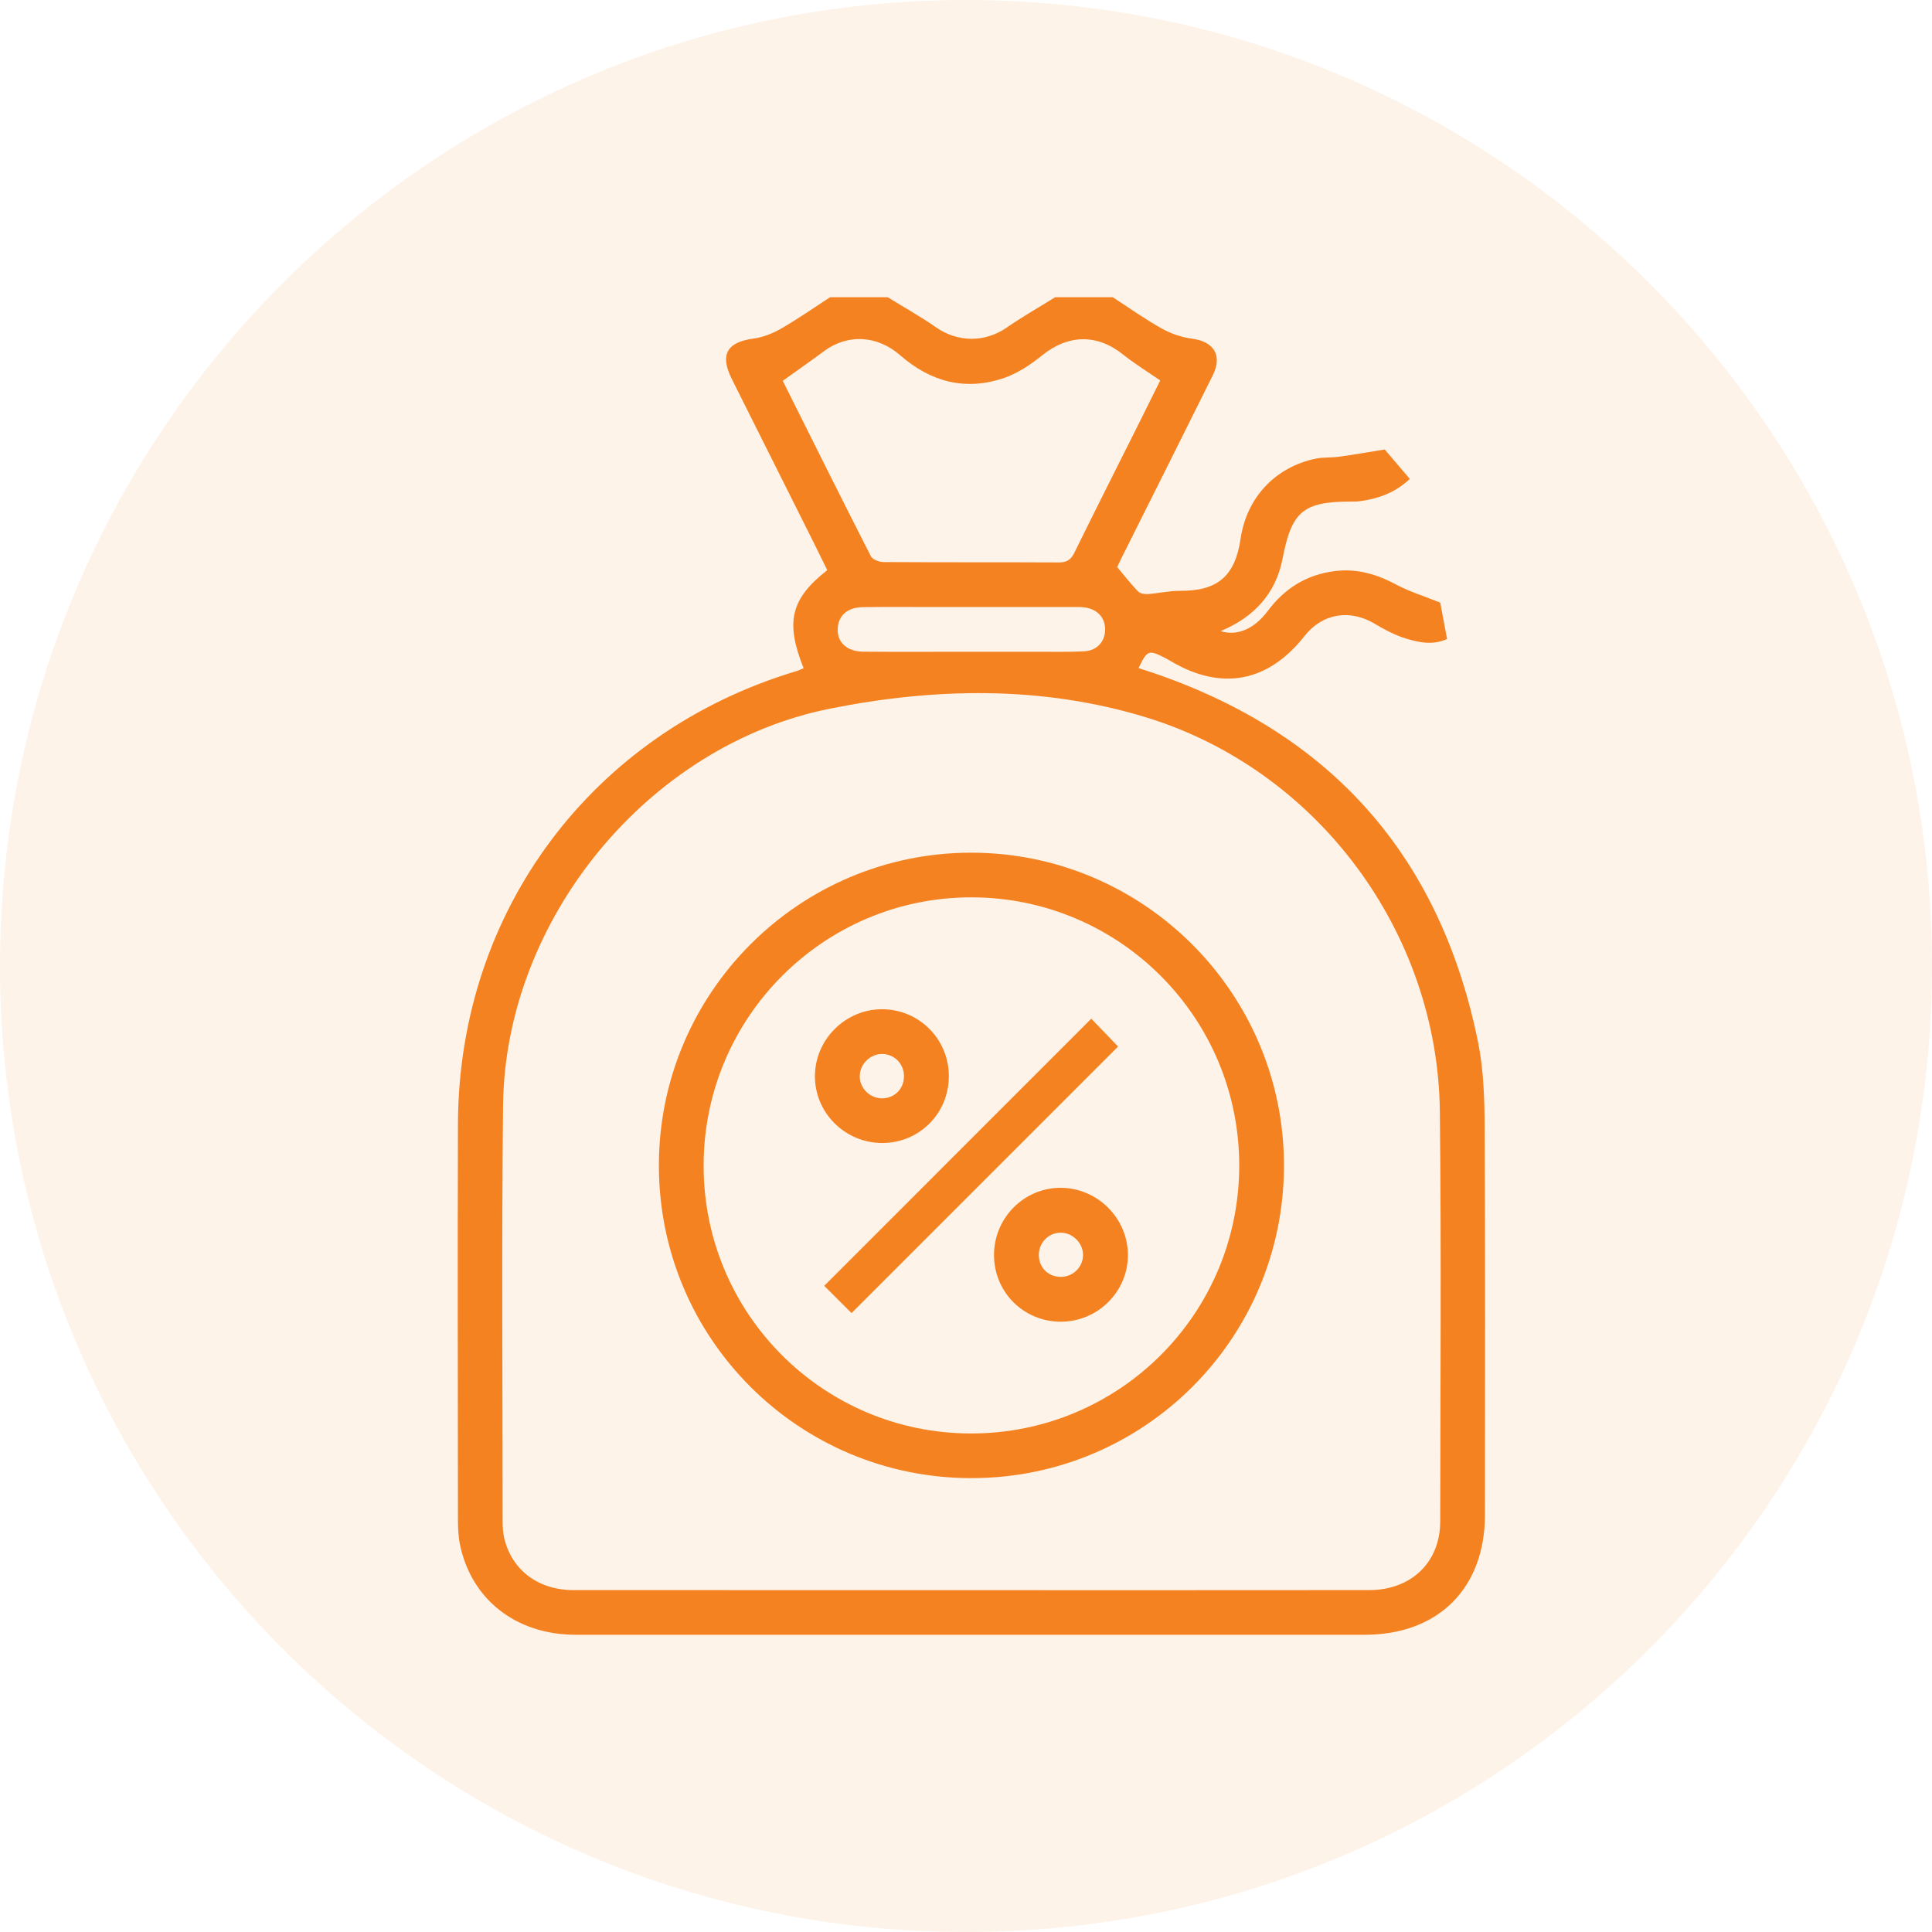 <svg width="26" height="26" viewBox="0 0 26 26" fill="none" xmlns="http://www.w3.org/2000/svg">
<path d="M26 13C26 20.18 20.18 26 13 26C5.82 26 0 20.18 0 13C0 5.82 5.82 0 13 0C20.18 0 26 5.82 26 13Z" fill="#F58220" fill-opacity="0.1"/>
<path d="M14.975 4C15.194 4.142 15.407 4.294 15.634 4.421C15.758 4.49 15.903 4.54 16.044 4.558C16.337 4.597 16.454 4.784 16.321 5.051C15.915 5.87 15.504 6.687 15.095 7.505C15.066 7.561 15.041 7.62 15.035 7.632C15.138 7.754 15.22 7.861 15.314 7.958C15.341 7.986 15.401 7.998 15.444 7.995C15.59 7.985 15.735 7.95 15.88 7.951C16.382 7.955 16.621 7.756 16.695 7.252C16.776 6.698 17.159 6.286 17.708 6.172C17.81 6.151 17.918 6.161 18.022 6.146C18.209 6.121 18.395 6.087 18.635 6.049C18.715 6.143 18.839 6.288 18.973 6.445C18.776 6.632 18.545 6.713 18.292 6.746C18.252 6.751 18.21 6.75 18.169 6.75C17.535 6.751 17.381 6.888 17.26 7.519C17.168 7.993 16.872 8.307 16.428 8.493C16.642 8.564 16.877 8.467 17.057 8.227C17.286 7.919 17.583 7.732 17.967 7.685C18.264 7.649 18.532 7.728 18.793 7.869C18.963 7.96 19.152 8.017 19.382 8.11C19.404 8.224 19.438 8.406 19.474 8.599C19.288 8.686 19.101 8.648 18.926 8.595C18.777 8.55 18.634 8.474 18.5 8.394C18.165 8.194 17.797 8.254 17.557 8.558C17.065 9.183 16.438 9.301 15.757 8.898C15.731 8.883 15.706 8.868 15.68 8.855C15.457 8.741 15.44 8.747 15.322 8.991C15.382 9.011 15.44 9.029 15.497 9.048C17.921 9.866 19.389 11.531 19.893 14.035C19.967 14.406 19.978 14.793 19.98 15.174C19.989 16.911 19.985 18.649 19.984 20.386C19.983 21.375 19.356 22 18.365 22C14.825 22 11.285 22 7.745 22C6.942 21.999 6.335 21.521 6.187 20.771C6.165 20.657 6.163 20.538 6.163 20.421C6.162 18.654 6.157 16.887 6.163 15.12C6.173 12.256 7.976 9.852 10.717 9.032C10.751 9.022 10.782 9.006 10.815 8.993C10.566 8.372 10.64 8.059 11.133 7.673C11.073 7.551 11.012 7.426 10.95 7.301C10.583 6.567 10.215 5.834 9.848 5.1C9.685 4.773 9.782 4.605 10.137 4.557C10.267 4.54 10.399 4.487 10.512 4.422C10.738 4.292 10.952 4.142 11.171 4C11.429 4 11.687 4 11.946 4C12.163 4.134 12.387 4.259 12.597 4.405C12.891 4.61 13.256 4.611 13.55 4.407C13.76 4.262 13.983 4.135 14.2 4C14.459 4 14.717 4 14.975 4ZM13.073 21.4C14.858 21.4 16.642 21.401 18.426 21.399C18.993 21.398 19.381 21.025 19.382 20.473C19.384 18.636 19.397 16.798 19.377 14.961C19.351 12.545 17.73 10.358 15.418 9.652C14.021 9.226 12.583 9.254 11.168 9.537C8.718 10.028 6.798 12.376 6.77 14.874C6.75 16.741 6.764 18.607 6.764 20.474C6.764 20.55 6.769 20.627 6.786 20.701C6.889 21.132 7.245 21.399 7.72 21.399C9.505 21.4 11.289 21.4 13.073 21.4ZM10.534 5.125C10.924 5.906 11.318 6.698 11.72 7.486C11.742 7.53 11.831 7.563 11.889 7.564C12.675 7.569 13.461 7.565 14.247 7.569C14.357 7.57 14.412 7.533 14.46 7.435C14.744 6.857 15.035 6.282 15.323 5.705C15.422 5.507 15.52 5.309 15.614 5.12C15.438 4.999 15.269 4.895 15.115 4.772C14.764 4.491 14.376 4.499 14.025 4.782C13.873 4.905 13.7 5.021 13.517 5.085C12.995 5.265 12.526 5.141 12.113 4.78C11.803 4.51 11.406 4.493 11.095 4.722C10.917 4.854 10.735 4.981 10.534 5.125ZM13.059 8.771C13.358 8.771 13.657 8.772 13.957 8.771C14.168 8.771 14.379 8.776 14.59 8.765C14.758 8.757 14.866 8.64 14.872 8.485C14.879 8.321 14.774 8.199 14.6 8.175C14.542 8.167 14.483 8.169 14.425 8.169C13.797 8.169 13.169 8.169 12.541 8.169C12.23 8.169 11.919 8.166 11.608 8.171C11.418 8.174 11.3 8.27 11.277 8.422C11.246 8.623 11.381 8.768 11.616 8.77C12.097 8.774 12.578 8.771 13.059 8.771Z" fill="#F58220"/>
<path d="M8.867 15.686C8.866 13.361 10.756 11.471 13.077 11.475C15.399 11.479 17.285 13.374 17.279 15.696C17.273 18.017 15.398 19.89 13.077 19.892C10.749 19.894 8.867 18.014 8.867 15.686ZM16.677 15.689C16.679 13.696 15.067 12.079 13.076 12.076C11.088 12.073 9.471 13.69 9.469 15.682C9.466 17.677 11.076 19.291 13.069 19.291C15.062 19.292 16.675 17.682 16.677 15.689Z" fill="#F58220"/>
<path d="M11.46 17.671C11.34 17.552 11.208 17.42 11.092 17.304C12.291 16.105 13.487 14.908 14.686 13.709C14.799 13.826 14.932 13.964 15.047 14.084C13.858 15.273 12.66 16.471 11.46 17.671Z" fill="#F58220"/>
<path d="M14.272 17.787C13.775 17.785 13.379 17.39 13.377 16.893C13.375 16.39 13.782 15.981 14.28 15.985C14.77 15.989 15.175 16.393 15.179 16.883C15.183 17.381 14.773 17.789 14.272 17.787ZM14.268 16.589C14.103 16.593 13.975 16.731 13.98 16.899C13.986 17.07 14.119 17.191 14.291 17.183C14.451 17.176 14.577 17.043 14.575 16.885C14.573 16.723 14.43 16.585 14.268 16.589Z" fill="#F58220"/>
<path d="M11.879 15.382C11.377 15.385 10.966 14.98 10.967 14.483C10.967 13.993 11.372 13.586 11.862 13.582C12.364 13.578 12.77 13.981 12.769 14.484C12.769 14.982 12.374 15.379 11.879 15.382ZM11.57 14.481C11.568 14.644 11.707 14.782 11.872 14.781C12.035 14.78 12.16 14.658 12.165 14.495C12.171 14.325 12.044 14.188 11.877 14.184C11.714 14.18 11.572 14.318 11.57 14.481Z" fill="#F58220"/>
</svg>
